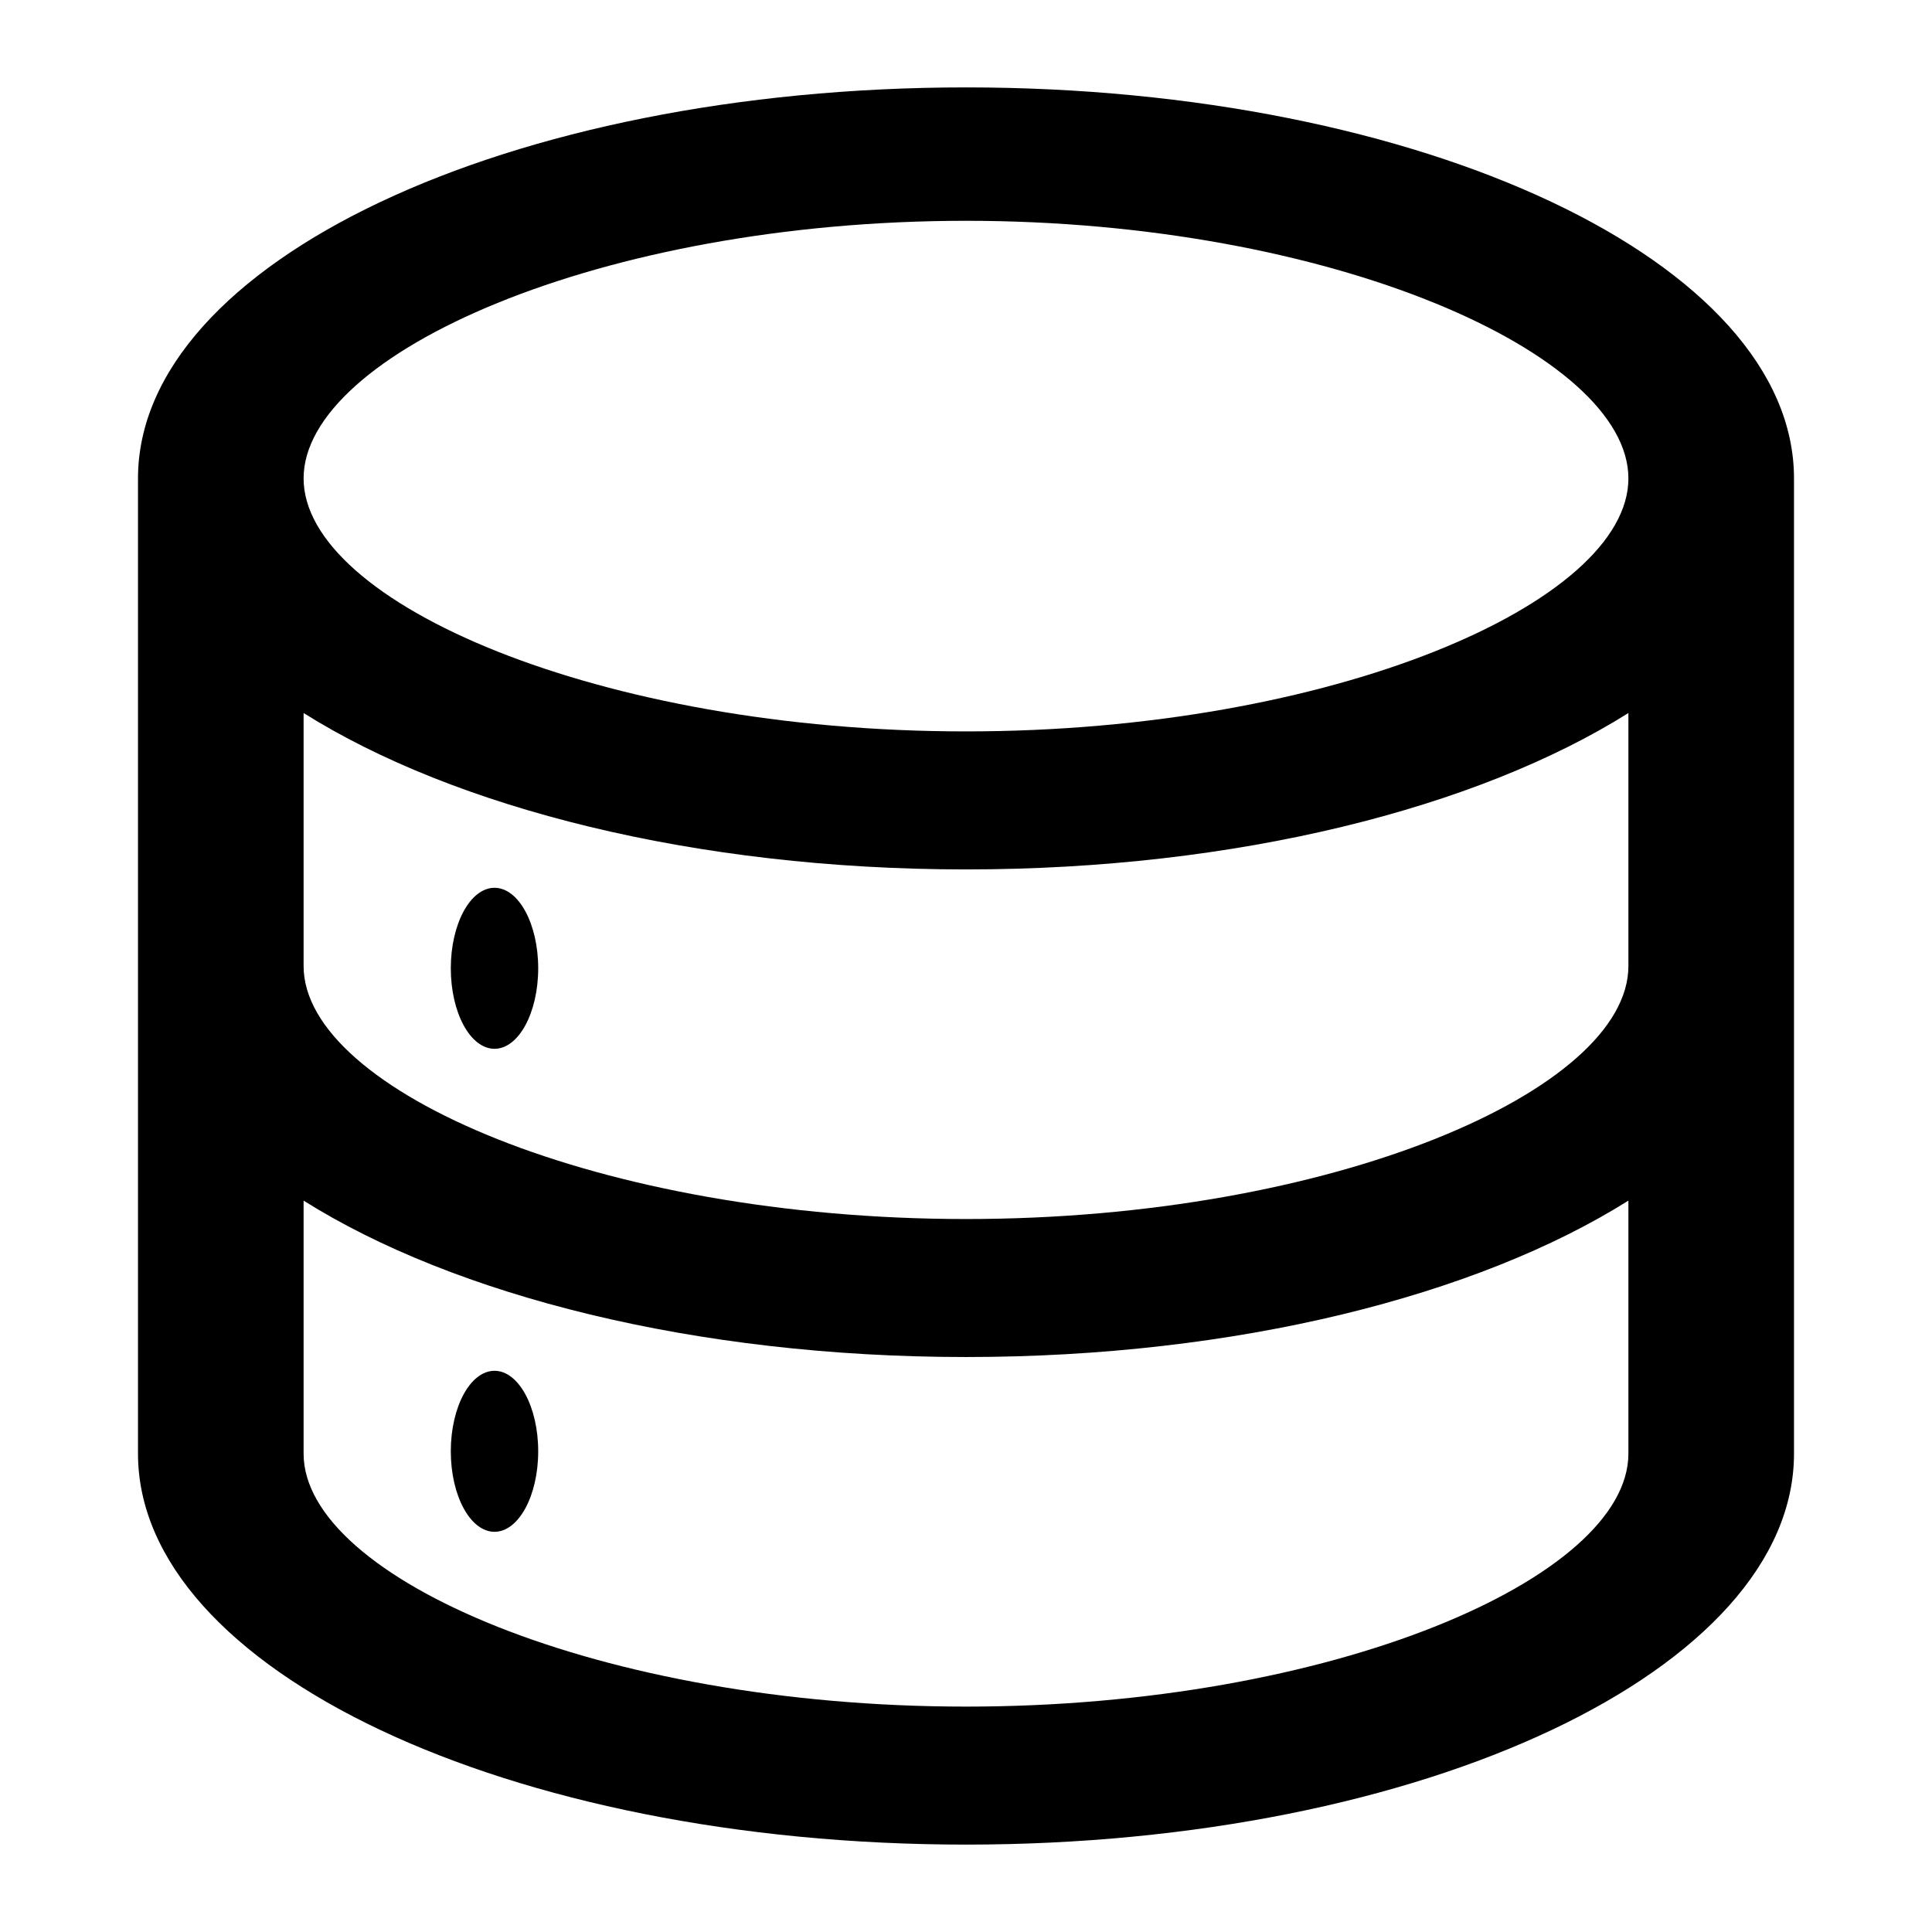 <svg xmlns="http://www.w3.org/2000/svg" width="99.96" height="99.96" viewBox="0 0 420 420">
<defs>
    <style>
      .cls-1 {
        fill-rule: evenodd;
      }
    </style>
  </defs>
  <path id="database" class="cls-1" d="M210,401c-99.411,0-180-38.056-180-85V104c0-46.944,80.589-85,180-85s180,38.056,180,85V316C390,362.944,309.411,401,210,401Zm0-30c79.529,0,144-27.938,144-55V261.005c-32.84,20.642-85.116,34-144,34s-111.16-13.353-144-34v55h0C66,343.062,130.471,371,210,371ZM354,206V155.005c-32.84,20.642-85.116,34-144,34s-111.16-13.353-144-34v55h0c0,27.062,64.471,55,144,55s144-27.938,144-55v-4ZM210,48C130.471,48,66,76.938,66,104s64.471,55,144,55,144-27.938,144-55S289.529,48,210,48ZM107.5,193c5.247,0,9.5,7.835,9.5,17.5s-4.253,17.5-9.5,17.5S98,220.165,98,210.5,102.253,193,107.5,193Zm0,105c5.247,0,9.5,7.835,9.5,17.5s-4.253,17.5-9.5,17.5S98,325.165,98,315.5,102.253,298,107.5,298Z"/>
</svg>

